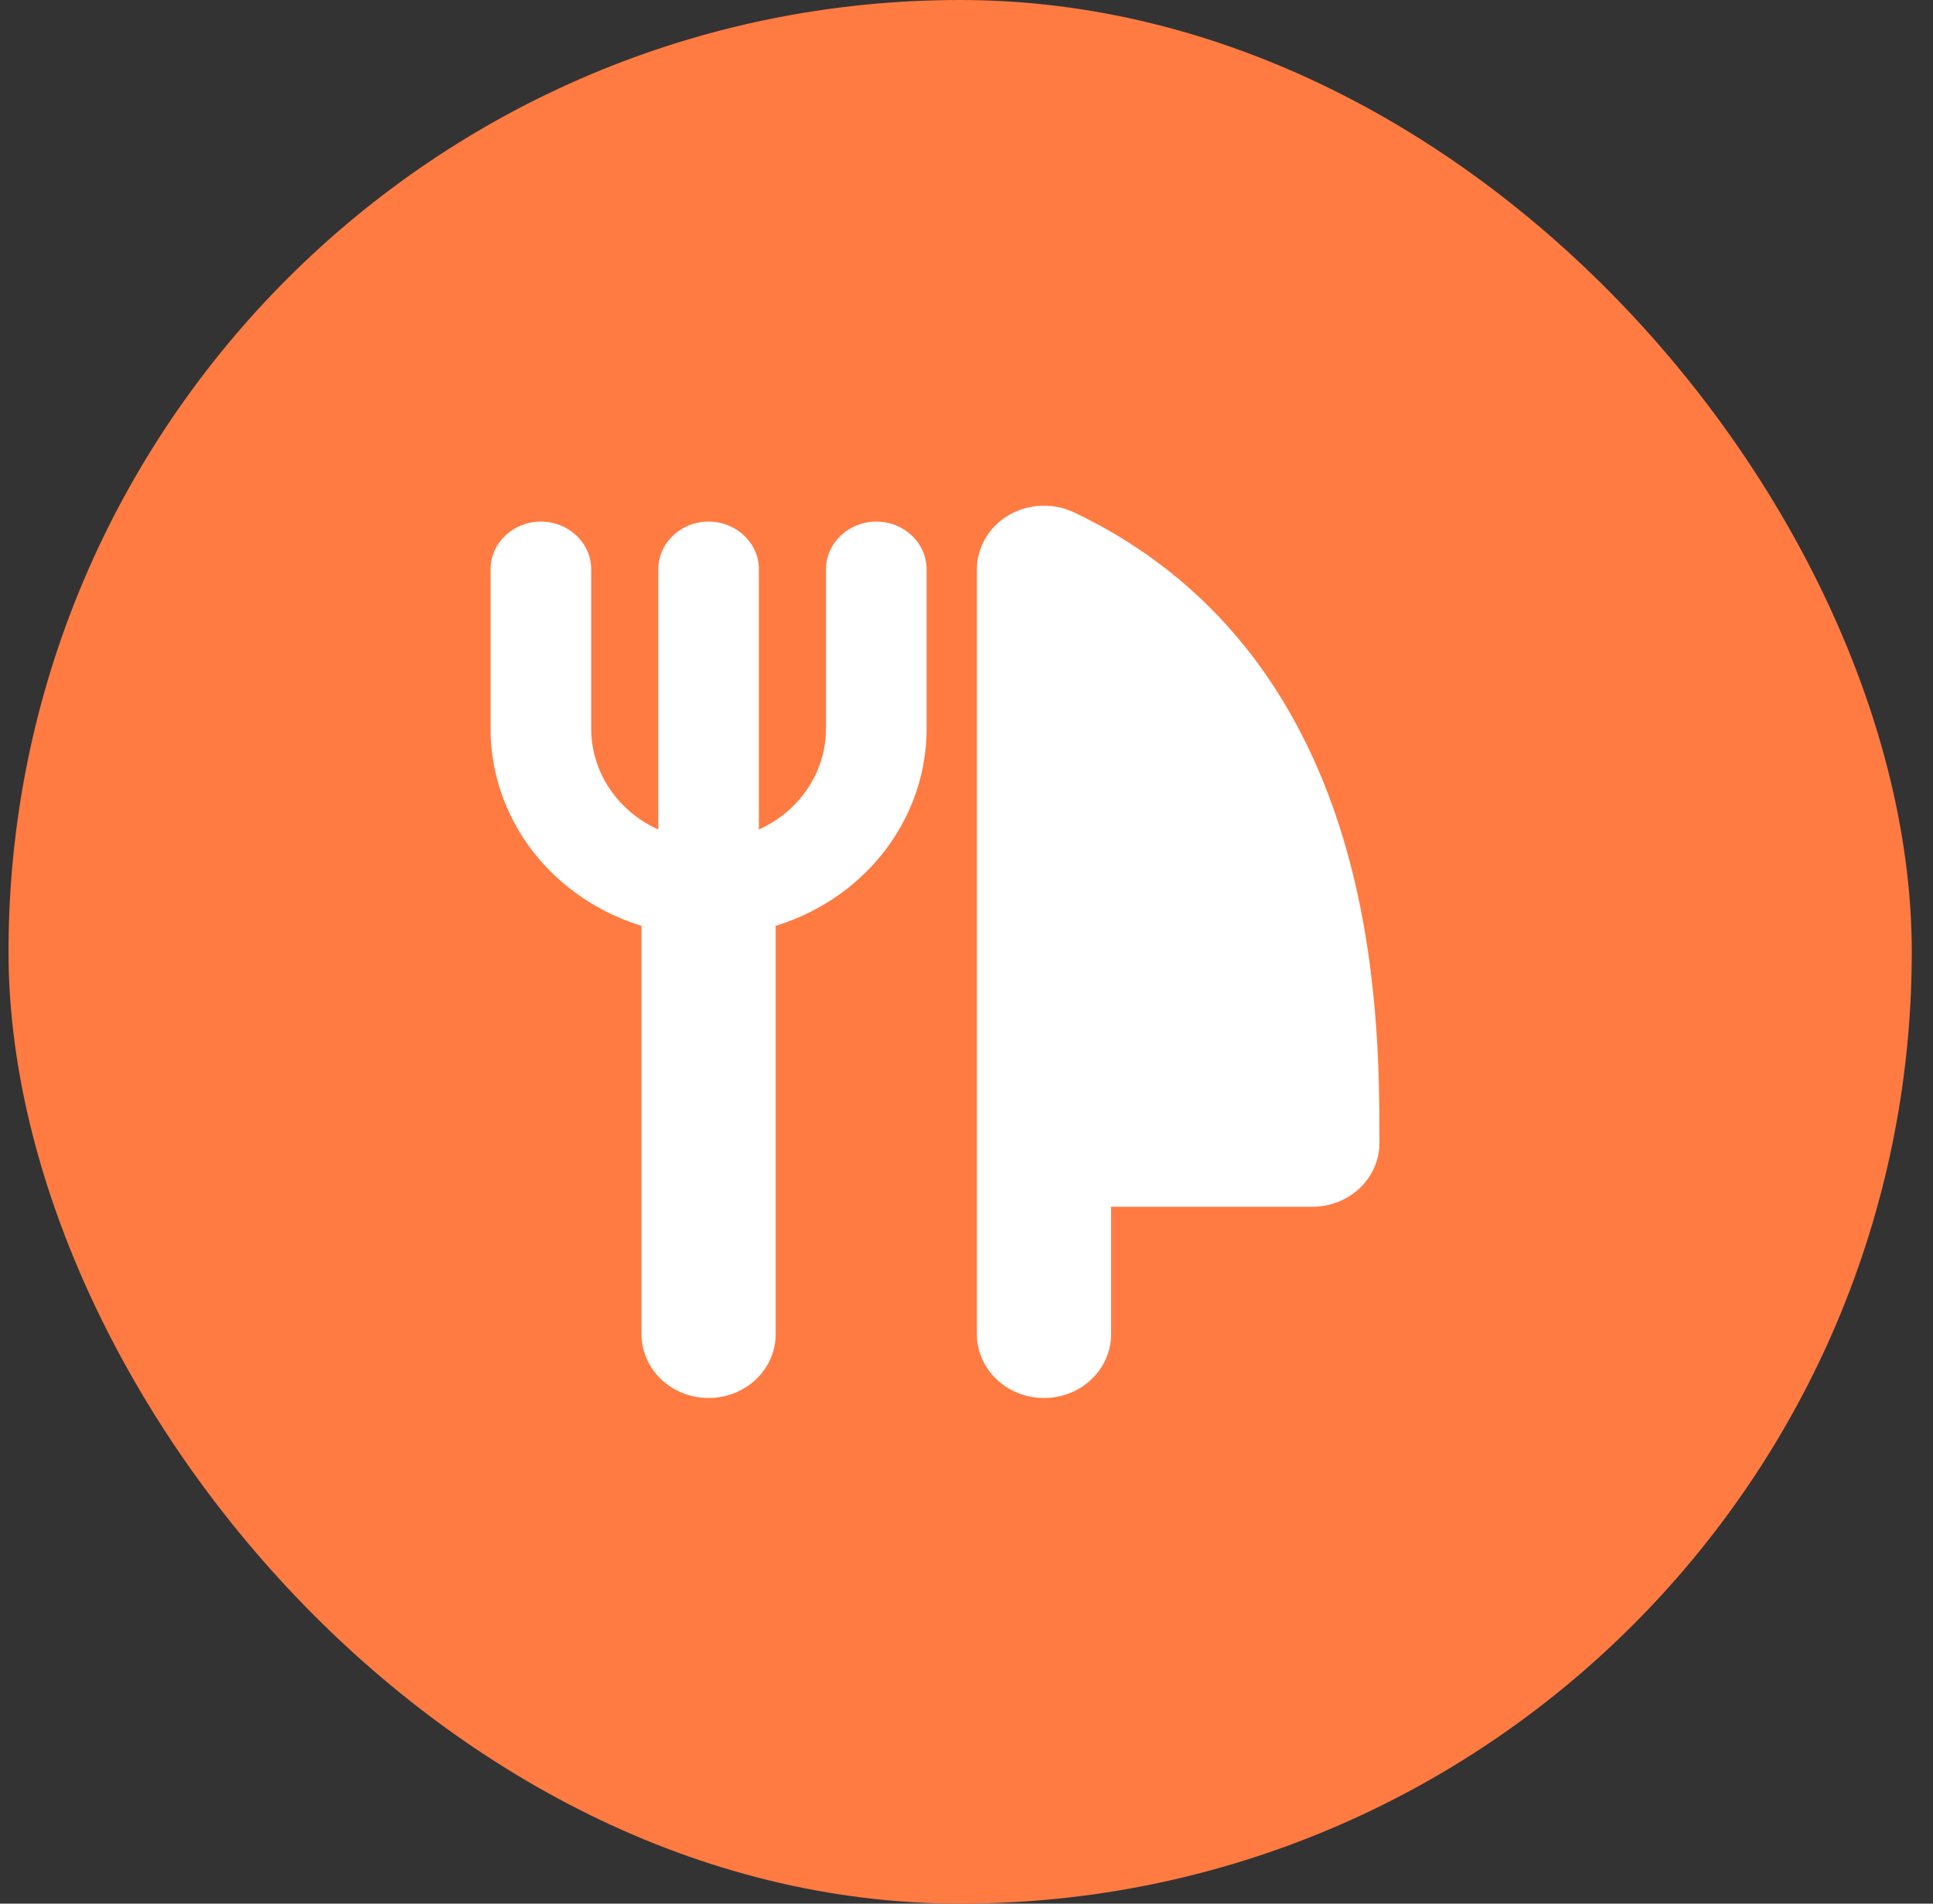 <svg width="65" height="64" viewBox="0 0 65 64" fill="none" xmlns="http://www.w3.org/2000/svg">
<rect x="0" y="0" width="65" height="64" fill="#333333" stroke="none"/>
<rect x="0.286" width="64" height="64" rx="32" fill="#FF7B42"/>
<path fill-rule="evenodd" clip-rule="evenodd" d="M33.92 17.32C34.585 16.93 35.416 16.894 36.115 17.226C41.378 19.726 43.935 24.092 45.17 28.197C46.385 32.236 46.385 36.231 46.385 38.378V38.429C46.385 38.997 46.147 39.542 45.724 39.944C45.301 40.346 44.727 40.571 44.129 40.571H37.362V44.857C37.362 46.041 36.352 47 35.106 47C33.86 47 32.85 46.041 32.85 44.857V38.429V19.143C32.85 18.4 33.255 17.71 33.92 17.32ZM18.188 17.536C19.122 17.536 19.88 18.255 19.88 19.143V24.5C19.88 25.495 20.296 26.448 21.036 27.152C21.358 27.458 21.731 27.706 22.136 27.888V19.143C22.136 18.255 22.893 17.536 23.827 17.536C24.762 17.536 25.519 18.255 25.519 19.143V27.888C25.927 27.704 26.299 27.455 26.619 27.152C26.985 26.803 27.276 26.39 27.474 25.935C27.673 25.48 27.775 24.992 27.775 24.5V19.143C27.775 18.255 28.532 17.536 29.467 17.536C30.401 17.536 31.159 18.255 31.159 19.143V24.5C31.159 25.415 30.969 26.32 30.601 27.165C30.232 28.01 29.692 28.778 29.011 29.424C28.331 30.071 27.522 30.584 26.633 30.934C26.452 31.005 26.269 31.069 26.083 31.126V44.857C26.083 46.041 25.073 47 23.827 47C22.581 47 21.572 46.041 21.572 44.857V31.126C20.477 30.79 19.472 30.211 18.643 29.424C17.268 28.118 16.496 26.347 16.496 24.5V19.143C16.496 18.255 17.253 17.536 18.188 17.536Z" fill="white"/>
</svg>
